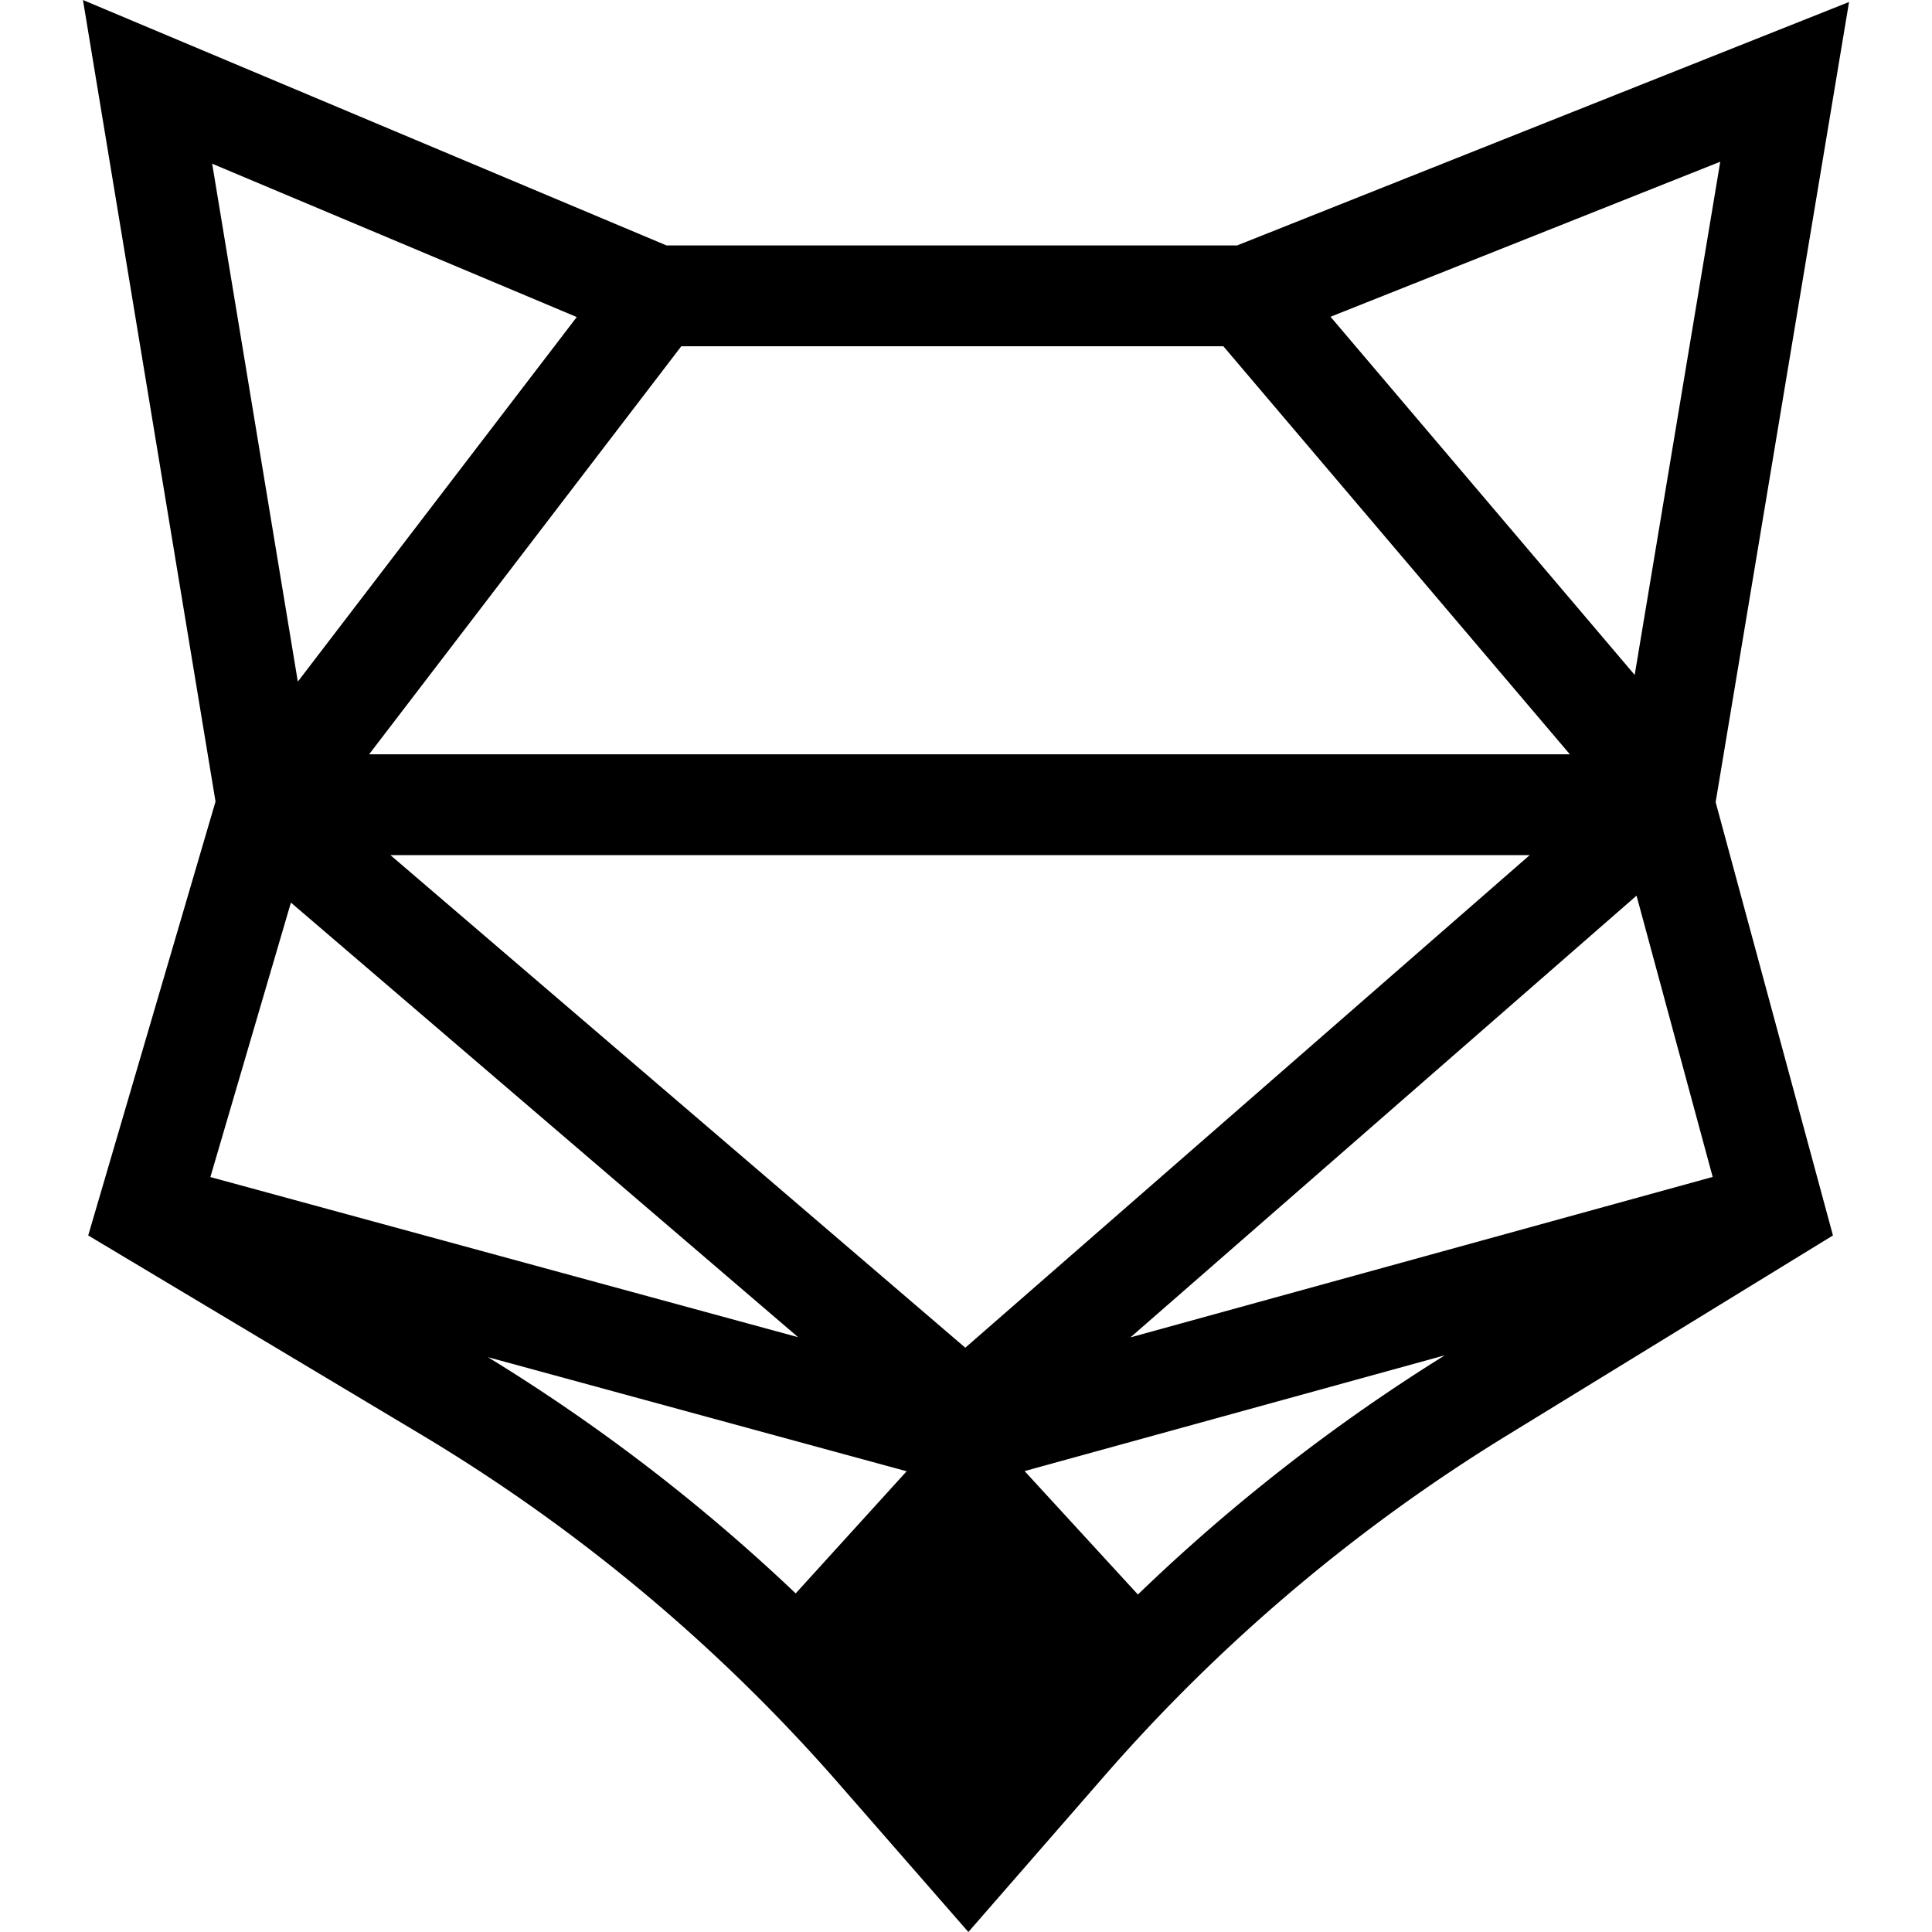<svg xmlns="http://www.w3.org/2000/svg" viewBox="0 0 1000 1000"><path d="M957.064,1.031,640.276,127.052H345.016L42.936,0l68.621,414.887-65.9,224.576L217.58,742.289A902.175,902.175,0,0,1,434.285,923.348L501.226,1000l70.254-80.609A901.968,901.968,0,0,1,780.129,742.9l168.6-103.438-60.717-224.27ZM890.4,83.711,846.115,349.344,688.676,163.953ZM352.629,179.233H633.213l179.34,211.191H191.059Zm-242.813-94.5,188.71,79.371L154.152,352.813Zm-.932,524.512,41.687-142.064,262.538,224.95ZM411.849,824.74A955.98,955.98,0,0,0,252.555,702.47l216.728,59.049Zm87.788-127.167L202.078,442.605h589.7ZM588.983,825.32l-58.647-63.885,217.506-59.928A955.748,955.748,0,0,0,588.983,825.32Zm-3.857-133.1L847.069,463.592l39.412,145.587Z"/></svg>